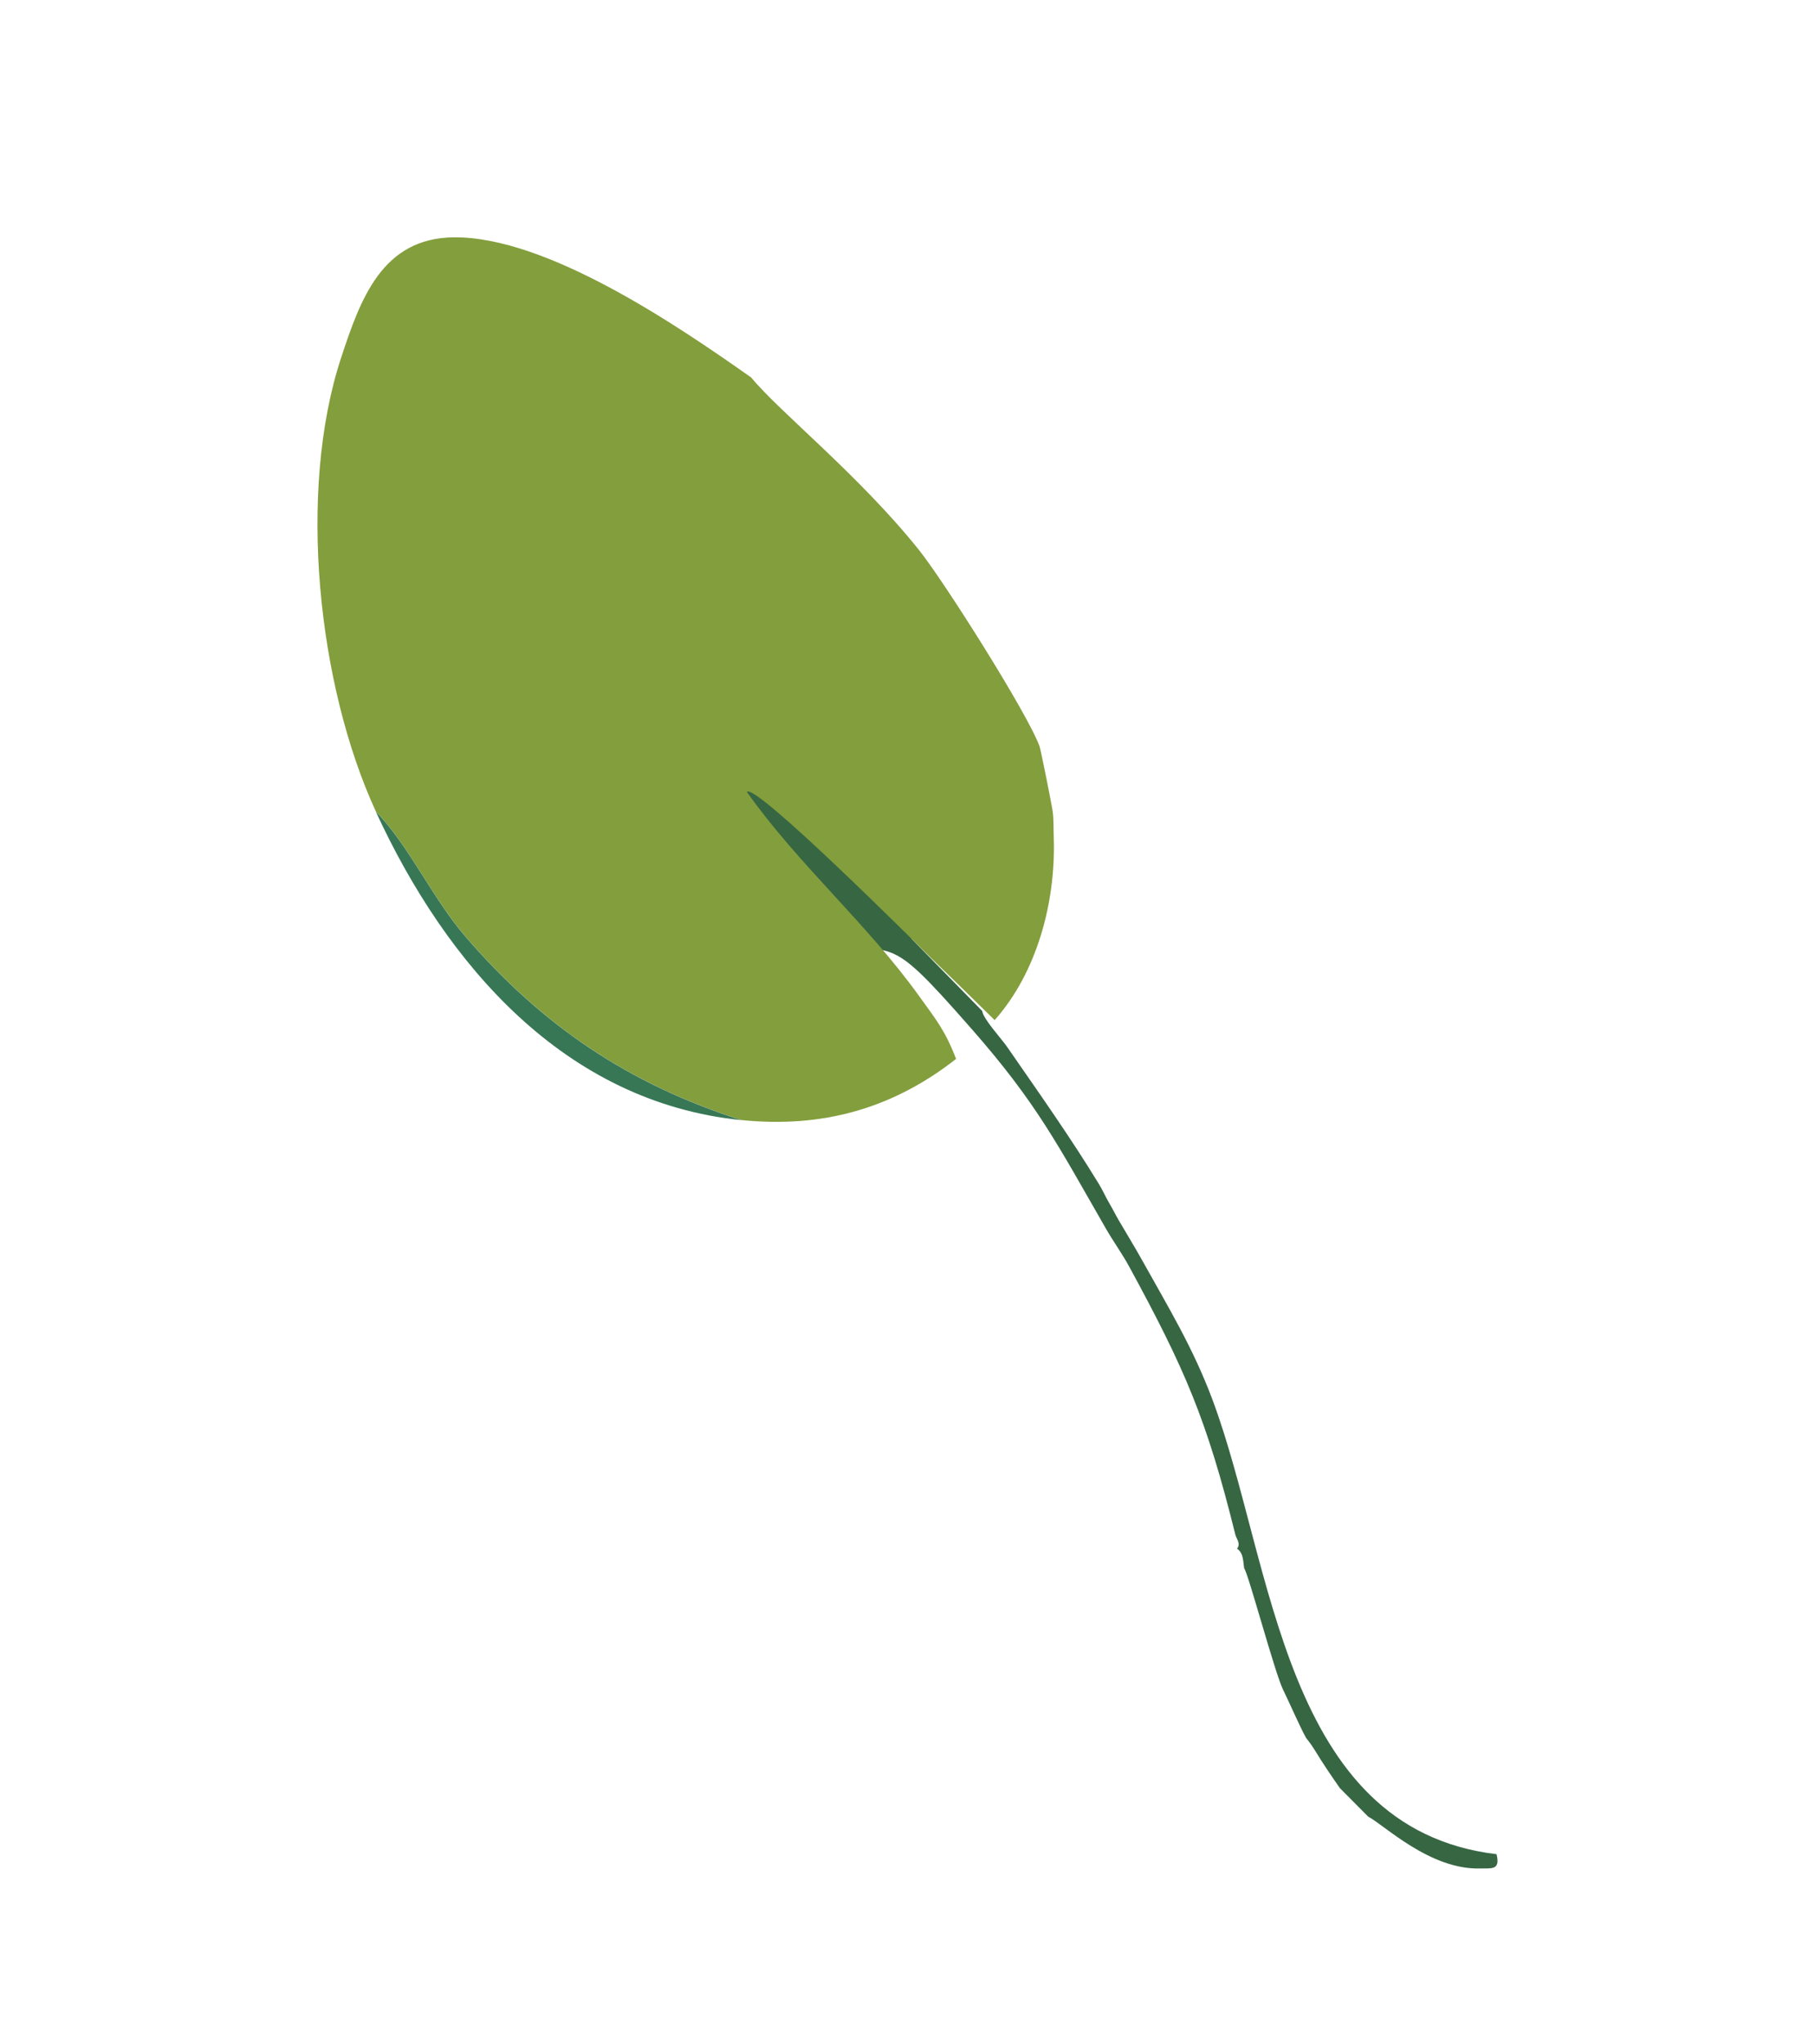 <svg width="666" height="750" viewBox="0 0 666 750" fill="none" xmlns="http://www.w3.org/2000/svg">
<path d="M147.695 156.633C148.212 161.032 147.097 160.218 154.272 173.743C167.968 199.6 173.185 241.508 186.936 274.562C210.795 322.825 243.731 338.66 295.091 345.993C330.527 351.072 323.109 339.42 356.479 377.444C380.583 404.903 388.165 420.086 405.856 450.858C408.519 455.475 411.726 459.903 414.307 464.628C434.716 502.137 442.786 520.578 453.276 562.948C453.684 564.632 455.396 566.289 453.928 568.19C456.32 569.793 456.129 572.834 456.537 575.388C458.032 577.18 467.842 613.982 470.831 619.957C473.304 625.036 477.081 633.755 479.282 637.666C479.418 637.91 480.723 639.268 482.543 642.256C485.369 646.927 488.522 651.544 491.647 656.026L502.055 666.51C507.897 669.525 524.583 685.956 542.98 685.522C547.437 685.413 550.562 686.255 549.149 680.28C470.532 670.883 467.38 573.513 444.879 513.462C437.705 494.315 428.683 479.594 418.9 462.021C416.21 457.214 413.247 452.379 410.448 447.599C409.307 445.644 408.329 443.607 407.188 441.705C405.802 439.37 404.687 436.789 403.302 434.508C392.703 417.125 381.073 400.748 369.523 384.044C367.458 381.057 360.691 373.724 360.42 370.926L334.441 344.391C348.436 338.415 361.914 331.68 369.849 317.855L371.48 323.097C379.632 257.397 352.675 213.94 297.428 181.864C292.836 209.269 296.206 229.585 299.711 256.256C293.515 221.545 281.966 191.479 245.144 181.538C217.48 174.069 167.451 135.285 150.114 150.521C148.701 151.771 147.587 155.247 147.75 156.66L147.695 156.633Z" fill="#376643"/>
<path d="M275.472 138.381C248.406 119.287 200.524 86.722 166.501 87.075C140.277 87.347 132.288 109.564 125.141 131.346C109.08 180.289 116.553 251.34 137.913 297.702C150.006 310.142 158.702 329.534 170.822 343.603C198.975 376.304 230.905 397.814 272.075 410.933C301.56 413.92 327.376 406.886 350.827 388.499C346.778 377.988 343.572 374.239 337.24 365.412C318.19 338.877 292.972 317.23 274.059 290.559C276.83 286.784 336.805 346.781 341.697 351.534C349.469 359.084 357.295 366.662 364.985 374.267C380.529 356.748 387.378 331.055 386.671 307.697C386.562 304.574 386.671 301.07 386.318 298.001C386.073 295.882 381.888 274.969 381.453 273.801C377.024 261.661 346.398 213.289 337.267 201.854C315.201 174.259 285.852 151.01 275.526 138.354L275.472 138.381Z" fill="#839E3C"/>
<path d="M137.885 297.729C163.755 353.897 207.153 404.387 272.047 410.96C230.877 397.842 198.947 376.331 170.793 343.63C158.673 329.561 150.005 310.169 137.885 297.729Z" fill="#377755"/>
</svg>
